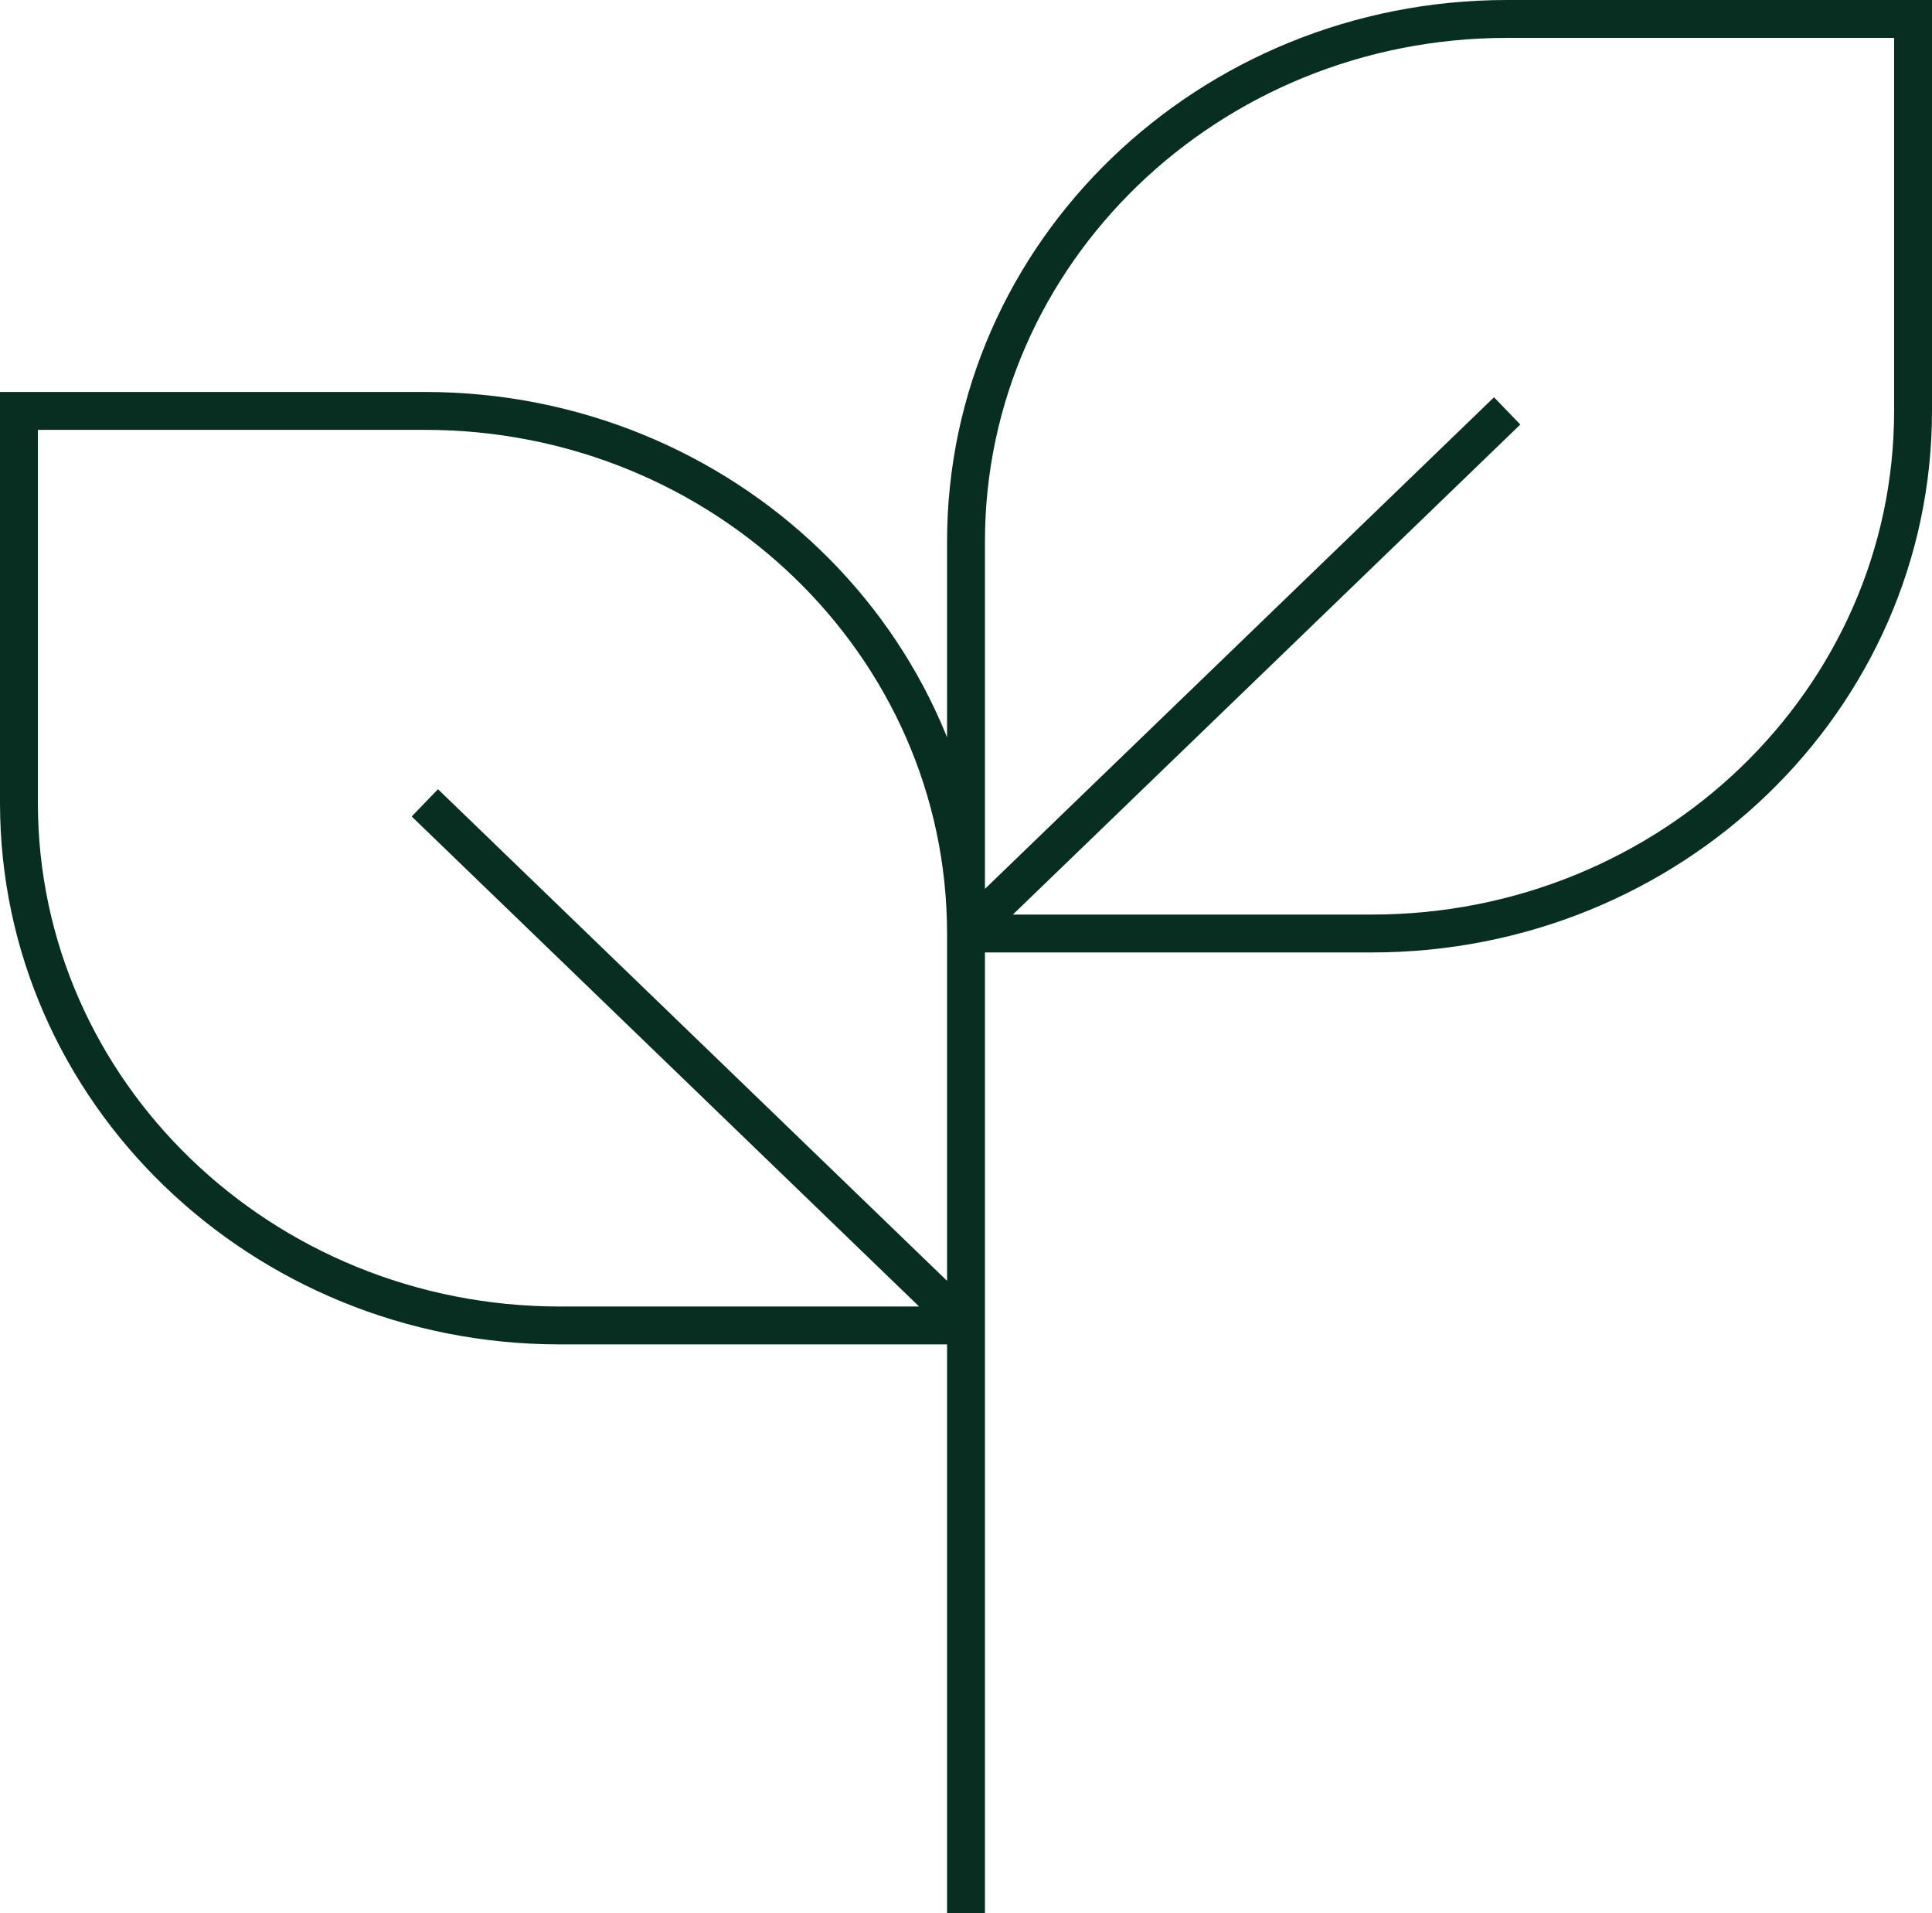 <svg width="102" height="101" viewBox="0 0 102 101" fill="none" xmlns="http://www.w3.org/2000/svg">
<path d="M51 101V45.828M51 49.276V69.966M51 49.276C51 34.04 38.208 21.69 22.429 21.69H1V42.379C1 57.615 13.792 69.966 29.571 69.966H51M51 49.276L79.571 21.69M51 69.966L22.429 42.379M51 49.276H72.429C88.208 49.276 101 36.925 101 21.69V1H79.571C63.792 1 51 13.351 51 28.586V49.276Z" stroke="#082E21" stroke-width="2"/>
</svg>
